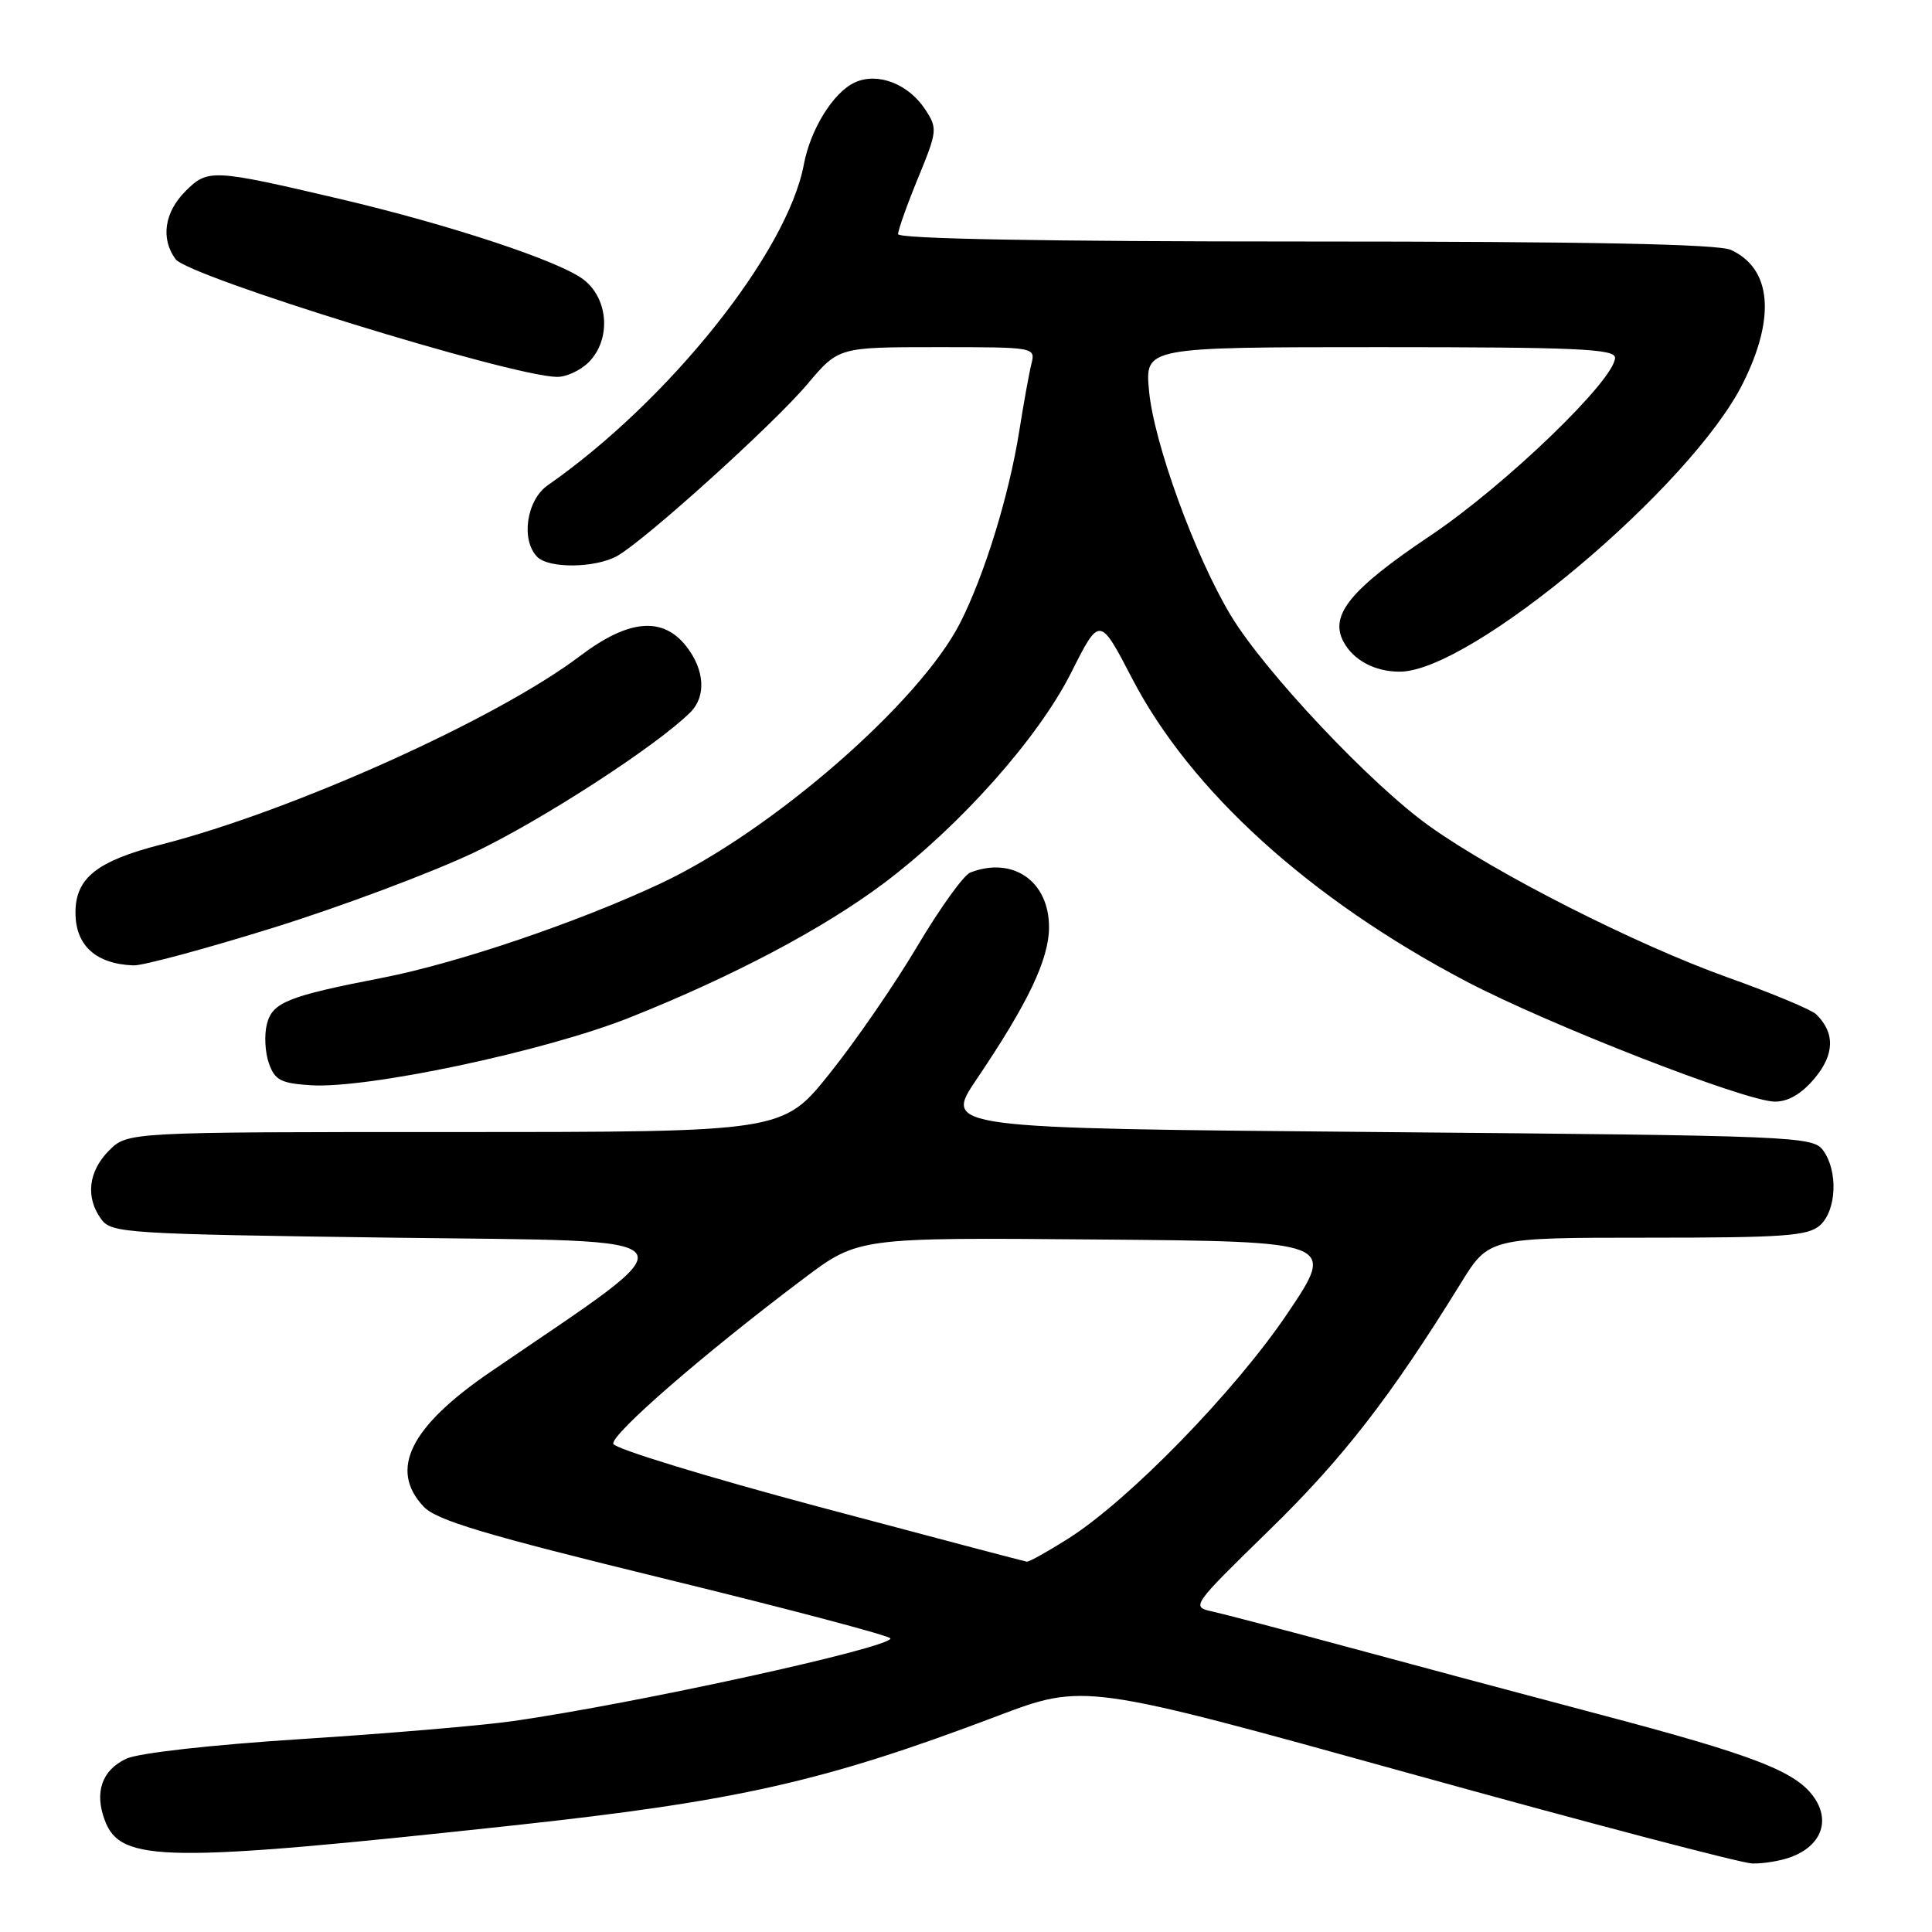 <?xml version="1.0" encoding="UTF-8" standalone="no"?>
<!DOCTYPE svg PUBLIC "-//W3C//DTD SVG 1.1//EN" "http://www.w3.org/Graphics/SVG/1.1/DTD/svg11.dtd" >
<svg xmlns="http://www.w3.org/2000/svg" xmlns:xlink="http://www.w3.org/1999/xlink" version="1.1" viewBox="0 0 256 256">
 <g >
 <path fill="currentColor"
d=" M 237.37 246.05 C 241.23 244.58 242.51 241.42 240.49 238.34 C 238.15 234.77 232.71 232.65 211.81 227.13 C 201.74 224.47 186.75 220.46 178.50 218.22 C 170.25 215.99 162.21 213.88 160.64 213.53 C 157.81 212.91 157.89 212.80 168.24 202.70 C 177.98 193.20 184.26 185.09 193.53 170.09 C 197.28 164.00 197.28 164.00 218.31 164.00 C 236.48 164.00 239.59 163.77 241.17 162.35 C 243.36 160.37 243.57 155.17 241.58 152.44 C 240.21 150.57 238.12 150.48 182.59 150.00 C 125.02 149.50 125.02 149.50 129.41 143.00 C 136.24 132.89 139.00 127.09 139.00 122.85 C 139.00 116.76 134.22 113.44 128.58 115.61 C 127.70 115.94 124.55 120.33 121.56 125.36 C 118.58 130.39 113.35 137.99 109.93 142.25 C 103.73 150.00 103.73 150.00 60.32 150.00 C 16.91 150.00 16.91 150.00 14.45 152.45 C 11.70 155.21 11.30 158.67 13.42 161.56 C 14.77 163.40 16.68 163.52 52.10 164.00 C 93.44 164.55 92.36 163.06 64.99 181.78 C 54.33 189.07 51.52 194.73 56.13 199.63 C 57.83 201.45 64.19 203.35 88.12 209.20 C 104.55 213.21 117.99 216.77 117.99 217.10 C 118.01 218.33 84.28 225.72 68.00 228.05 C 63.88 228.64 51.28 229.71 40.00 230.43 C 28.00 231.20 18.35 232.28 16.73 233.04 C 13.49 234.56 12.48 237.50 13.90 241.24 C 16.01 246.80 21.85 246.87 68.00 241.88 C 97.71 238.67 109.25 236.06 132.08 227.41 C 143.66 223.02 143.66 223.02 186.58 234.93 C 210.19 241.48 230.71 246.88 232.18 246.92 C 233.66 246.96 236.00 246.57 237.37 246.05 Z  M 240.44 142.89 C 243.10 139.72 243.17 136.84 240.64 134.39 C 240.01 133.78 234.78 131.60 229.00 129.54 C 216.84 125.20 198.23 115.77 189.41 109.47 C 181.66 103.95 167.55 88.97 163.08 81.54 C 158.33 73.64 152.87 58.62 152.25 51.75 C 151.72 46.00 151.72 46.00 182.86 46.00 C 208.87 46.00 214.00 46.23 214.00 47.40 C 214.00 50.31 199.46 64.32 189.51 70.99 C 178.94 78.08 176.13 81.51 178.02 85.03 C 179.33 87.49 182.17 89.00 185.47 89.00 C 194.92 89.00 224.11 64.47 230.94 50.80 C 235.32 42.05 234.73 35.56 229.34 33.11 C 227.65 32.34 210.36 32.00 172.95 32.00 C 138.38 32.00 119.00 31.65 119.00 31.02 C 119.00 30.48 120.19 27.13 121.65 23.58 C 124.20 17.37 124.24 17.02 122.60 14.51 C 120.37 11.11 116.30 9.54 113.28 10.92 C 110.43 12.22 107.39 17.11 106.51 21.81 C 104.32 33.46 88.65 53.09 72.58 64.30 C 69.76 66.26 68.98 71.58 71.20 73.80 C 72.75 75.35 78.86 75.28 81.76 73.68 C 85.41 71.65 102.51 56.21 106.99 50.89 C 111.12 46.00 111.12 46.00 124.17 46.00 C 137.20 46.00 137.22 46.00 136.66 48.25 C 136.35 49.49 135.63 53.50 135.05 57.16 C 133.70 65.64 130.48 76.10 127.25 82.49 C 121.90 93.06 102.23 110.18 87.50 117.08 C 76.51 122.23 60.58 127.63 50.73 129.55 C 38.07 132.01 36.09 132.81 35.36 135.72 C 35.00 137.13 35.12 139.46 35.63 140.89 C 36.41 143.12 37.20 143.54 41.16 143.80 C 48.68 144.29 72.21 139.30 83.44 134.83 C 97.11 129.39 109.17 123.01 117.17 116.99 C 127.28 109.37 137.58 97.78 141.94 89.12 C 145.71 81.63 145.71 81.63 150.01 89.90 C 157.76 104.81 173.54 119.12 194.21 130.00 C 205.12 135.74 231.24 145.93 235.16 145.97 C 236.93 145.99 238.70 144.96 240.44 142.89 Z  M 36.21 122.93 C 45.17 120.14 57.12 115.66 62.78 112.98 C 71.78 108.70 87.06 98.80 91.49 94.37 C 93.60 92.26 93.37 88.74 90.93 85.63 C 87.79 81.65 83.28 82.06 76.86 86.92 C 65.83 95.27 38.72 107.47 21.30 111.92 C 12.84 114.09 10.00 116.35 10.00 120.92 C 10.00 125.29 12.71 127.74 17.71 127.92 C 18.93 127.96 27.25 125.72 36.21 122.93 Z  M 78.00 48.00 C 80.97 45.03 80.67 39.67 77.37 37.08 C 74.26 34.63 59.65 29.79 45.00 26.35 C 28.14 22.40 27.54 22.37 24.58 25.33 C 21.78 28.13 21.27 31.62 23.26 34.34 C 24.94 36.64 67.50 49.79 73.75 49.94 C 74.99 49.98 76.90 49.10 78.00 48.00 Z  M 108.58 199.68 C 93.77 195.73 81.48 191.97 81.27 191.32 C 80.88 190.13 93.23 179.39 106.46 169.44 C 113.72 163.97 113.72 163.97 145.36 164.24 C 177.01 164.50 177.01 164.50 170.62 174.00 C 163.70 184.29 149.61 198.77 141.55 203.87 C 138.83 205.59 136.36 206.97 136.05 206.93 C 135.75 206.89 123.39 203.63 108.58 199.68 Z "/>
</g>
</svg>